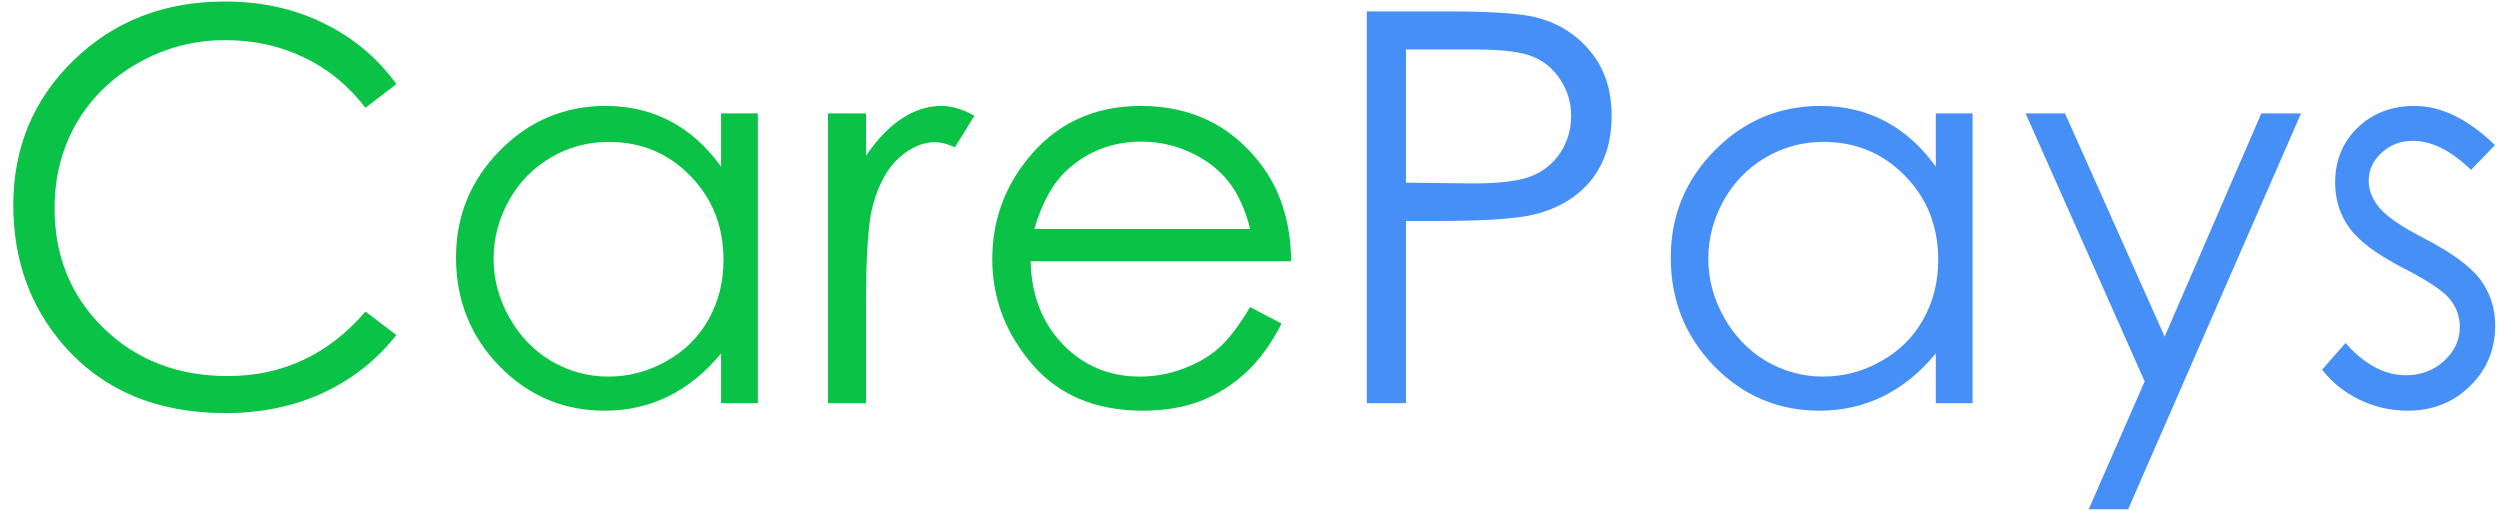<svg width="186" height="38" viewBox="0 0 186 38" fill="none" xmlns="http://www.w3.org/2000/svg">
<path d="M29.489 6.256L27.19 8.02C25.921 6.369 24.395 5.12 22.612 4.274C20.841 3.416 18.892 2.986 16.765 2.986C14.439 2.986 12.286 3.548 10.304 4.671C8.322 5.781 6.783 7.28 5.686 9.17C4.602 11.046 4.061 13.16 4.061 15.512C4.061 19.066 5.276 22.033 7.707 24.411C10.152 26.789 13.23 27.978 16.943 27.978C21.026 27.978 24.442 26.38 27.19 23.182L29.489 24.926C28.035 26.776 26.219 28.21 24.039 29.227C21.872 30.231 19.447 30.733 16.765 30.733C11.665 30.733 7.641 29.035 4.695 25.64C2.224 22.773 0.989 19.311 0.989 15.254C0.989 10.987 2.482 7.399 5.468 4.493C8.467 1.572 12.22 0.112 16.725 0.112C19.447 0.112 21.905 0.654 24.098 1.738C26.291 2.808 28.088 4.314 29.489 6.256ZM56.384 8.437V30H53.649V26.294C52.486 27.708 51.178 28.771 49.724 29.485C48.284 30.198 46.705 30.555 44.988 30.555C41.935 30.555 39.326 29.452 37.159 27.245C35.005 25.025 33.928 22.33 33.928 19.159C33.928 16.054 35.019 13.398 37.199 11.191C39.379 8.985 42.002 7.882 45.067 7.882C46.837 7.882 48.436 8.258 49.863 9.011C51.303 9.764 52.565 10.894 53.649 12.4V8.437H56.384ZM45.285 10.557C43.739 10.557 42.312 10.94 41.004 11.707C39.696 12.46 38.652 13.524 37.873 14.898C37.106 16.272 36.723 17.725 36.723 19.258C36.723 20.777 37.113 22.231 37.892 23.618C38.672 25.006 39.716 26.089 41.024 26.869C42.345 27.635 43.759 28.018 45.265 28.018C46.785 28.018 48.225 27.635 49.586 26.869C50.947 26.102 51.99 25.065 52.717 23.757C53.457 22.449 53.827 20.976 53.827 19.337C53.827 16.84 53.001 14.752 51.35 13.074C49.711 11.396 47.69 10.557 45.285 10.557ZM61.596 8.437H64.43V11.588C65.276 10.346 66.168 9.421 67.106 8.813C68.044 8.192 69.022 7.882 70.039 7.882C70.806 7.882 71.625 8.126 72.497 8.615L71.05 10.954C70.469 10.703 69.98 10.577 69.583 10.577C68.659 10.577 67.767 10.96 66.908 11.727C66.049 12.48 65.395 13.656 64.946 15.254C64.602 16.483 64.43 18.967 64.43 22.706V30H61.596V8.437ZM93.01 22.845L95.349 24.074C94.582 25.58 93.697 26.796 92.693 27.721C91.689 28.646 90.559 29.353 89.304 29.841C88.048 30.317 86.628 30.555 85.043 30.555C81.528 30.555 78.78 29.405 76.798 27.106C74.816 24.794 73.825 22.185 73.825 19.278C73.825 16.543 74.664 14.105 76.342 11.964C78.469 9.243 81.317 7.882 84.884 7.882C88.557 7.882 91.49 9.276 93.684 12.063C95.243 14.032 96.036 16.49 96.062 19.436H76.679C76.732 21.947 77.531 24.008 79.077 25.62C80.623 27.219 82.532 28.018 84.805 28.018C85.901 28.018 86.965 27.826 87.996 27.443C89.039 27.06 89.925 26.551 90.651 25.917C91.378 25.283 92.164 24.259 93.01 22.845ZM93.01 17.038C92.64 15.558 92.098 14.376 91.385 13.491C90.684 12.605 89.753 11.892 88.59 11.35C87.427 10.808 86.205 10.537 84.924 10.537C82.809 10.537 80.993 11.218 79.473 12.579C78.363 13.57 77.524 15.056 76.956 17.038H93.01Z" fill="#0AC246"/>
<path d="M101.691 0.846H107.498C110.827 0.846 113.074 0.991 114.236 1.282C115.901 1.691 117.262 2.537 118.319 3.819C119.376 5.087 119.905 6.686 119.905 8.615C119.905 10.557 119.389 12.163 118.359 13.431C117.328 14.686 115.908 15.532 114.098 15.968C112.776 16.285 110.306 16.444 106.685 16.444H104.604V30H101.691V0.846ZM104.604 3.68V13.59L109.539 13.649C111.534 13.649 112.994 13.471 113.919 13.114C114.844 12.744 115.571 12.156 116.099 11.35C116.628 10.531 116.892 9.619 116.892 8.615C116.892 7.637 116.628 6.745 116.099 5.939C115.571 5.12 114.871 4.539 113.999 4.195C113.14 3.852 111.726 3.68 109.757 3.68H104.604ZM146.76 8.437V30H144.025V26.294C142.862 27.708 141.554 28.771 140.101 29.485C138.66 30.198 137.081 30.555 135.364 30.555C132.312 30.555 129.702 29.452 127.535 27.245C125.381 25.025 124.305 22.33 124.305 19.159C124.305 16.054 125.395 13.398 127.575 11.191C129.755 8.985 132.378 7.882 135.443 7.882C137.214 7.882 138.812 8.258 140.239 9.011C141.68 9.764 142.941 10.894 144.025 12.4V8.437H146.76ZM135.661 10.557C134.115 10.557 132.688 10.94 131.38 11.707C130.072 12.46 129.028 13.524 128.249 14.898C127.482 16.272 127.099 17.725 127.099 19.258C127.099 20.777 127.489 22.231 128.268 23.618C129.048 25.006 130.092 26.089 131.4 26.869C132.721 27.635 134.135 28.018 135.641 28.018C137.161 28.018 138.601 27.635 139.962 26.869C141.323 26.102 142.367 25.065 143.093 23.757C143.833 22.449 144.203 20.976 144.203 19.337C144.203 16.84 143.377 14.752 141.726 13.074C140.087 11.396 138.066 10.557 135.661 10.557ZM150.704 8.437H153.637L161.05 25.045L168.244 8.437H171.197L158.334 37.888H155.401L159.563 28.375L150.704 8.437ZM185.626 10.795L183.842 12.638C182.362 11.198 180.915 10.478 179.501 10.478C178.603 10.478 177.83 10.775 177.183 11.37C176.548 11.964 176.231 12.658 176.231 13.451C176.231 14.151 176.496 14.818 177.024 15.453C177.553 16.1 178.662 16.86 180.354 17.732C182.415 18.802 183.815 19.833 184.555 20.824C185.282 21.828 185.645 22.957 185.645 24.213C185.645 25.983 185.024 27.483 183.782 28.712C182.54 29.941 180.988 30.555 179.125 30.555C177.883 30.555 176.694 30.284 175.557 29.742C174.434 29.201 173.503 28.454 172.763 27.503L174.507 25.521C175.921 27.12 177.42 27.919 179.006 27.919C180.116 27.919 181.061 27.562 181.84 26.849C182.62 26.135 183.009 25.296 183.009 24.332C183.009 23.539 182.752 22.832 182.237 22.211C181.721 21.603 180.558 20.837 178.748 19.912C176.806 18.908 175.485 17.917 174.784 16.939C174.084 15.961 173.734 14.845 173.734 13.59C173.734 11.951 174.289 10.59 175.399 9.507C176.522 8.423 177.936 7.882 179.64 7.882C181.622 7.882 183.617 8.853 185.626 10.795Z" fill="#458FF6"/>
</svg>
